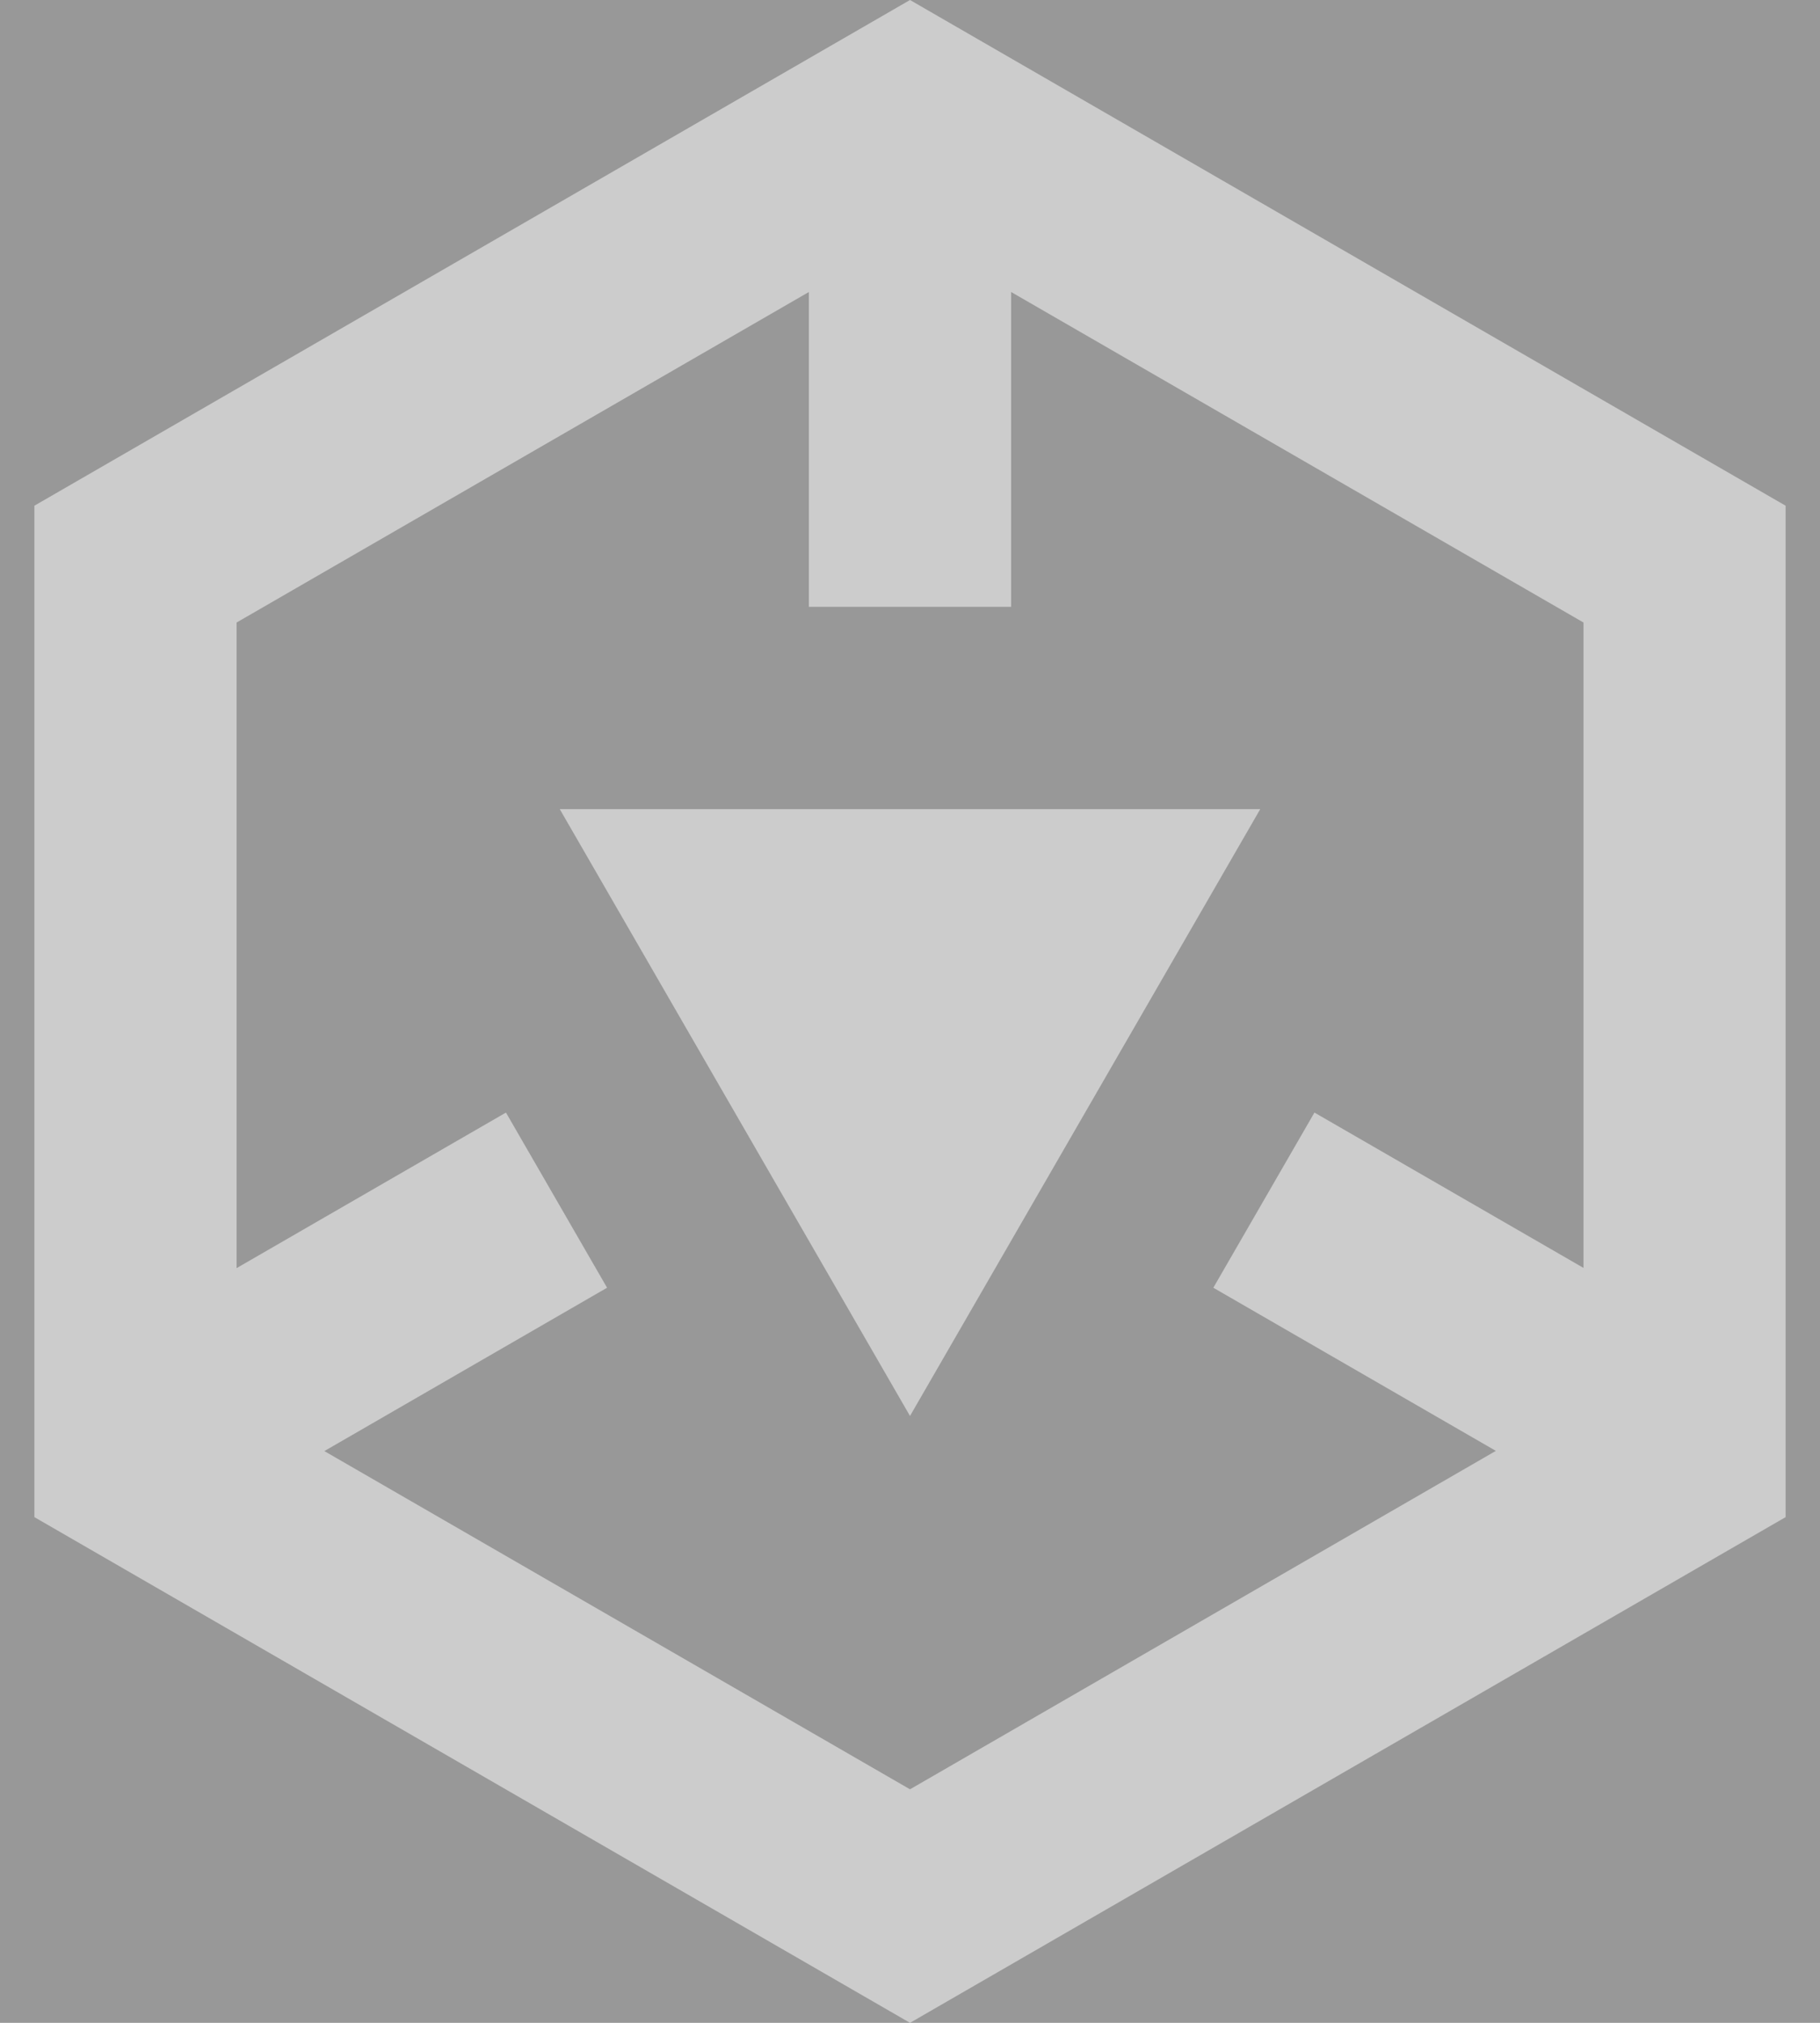 <svg width="18" height="20" viewBox="0 0 18 20" fill="white" fill-opacity="0.5" xmlns="http://www.w3.org/2000/svg">
<rect x="0" y="0" width="18" height="20" fill="#333333" stroke="none"/>
<path d="M9 14L12.464 8H5.536L9 14Z" />
<path fill-rule="evenodd" clip-rule="evenodd" d="M17.66 5L9 0L0.34 5V15L9 20L17.66 15V5ZM2.34 6.155L8 2.887V6H10V2.887L15.661 6.155V12.536L13 11L12 12.732L14.794 14.345L9 17.691L3.208 14.347L6.004 12.732L5.004 11L2.34 12.538V6.155Z" />
</svg>
